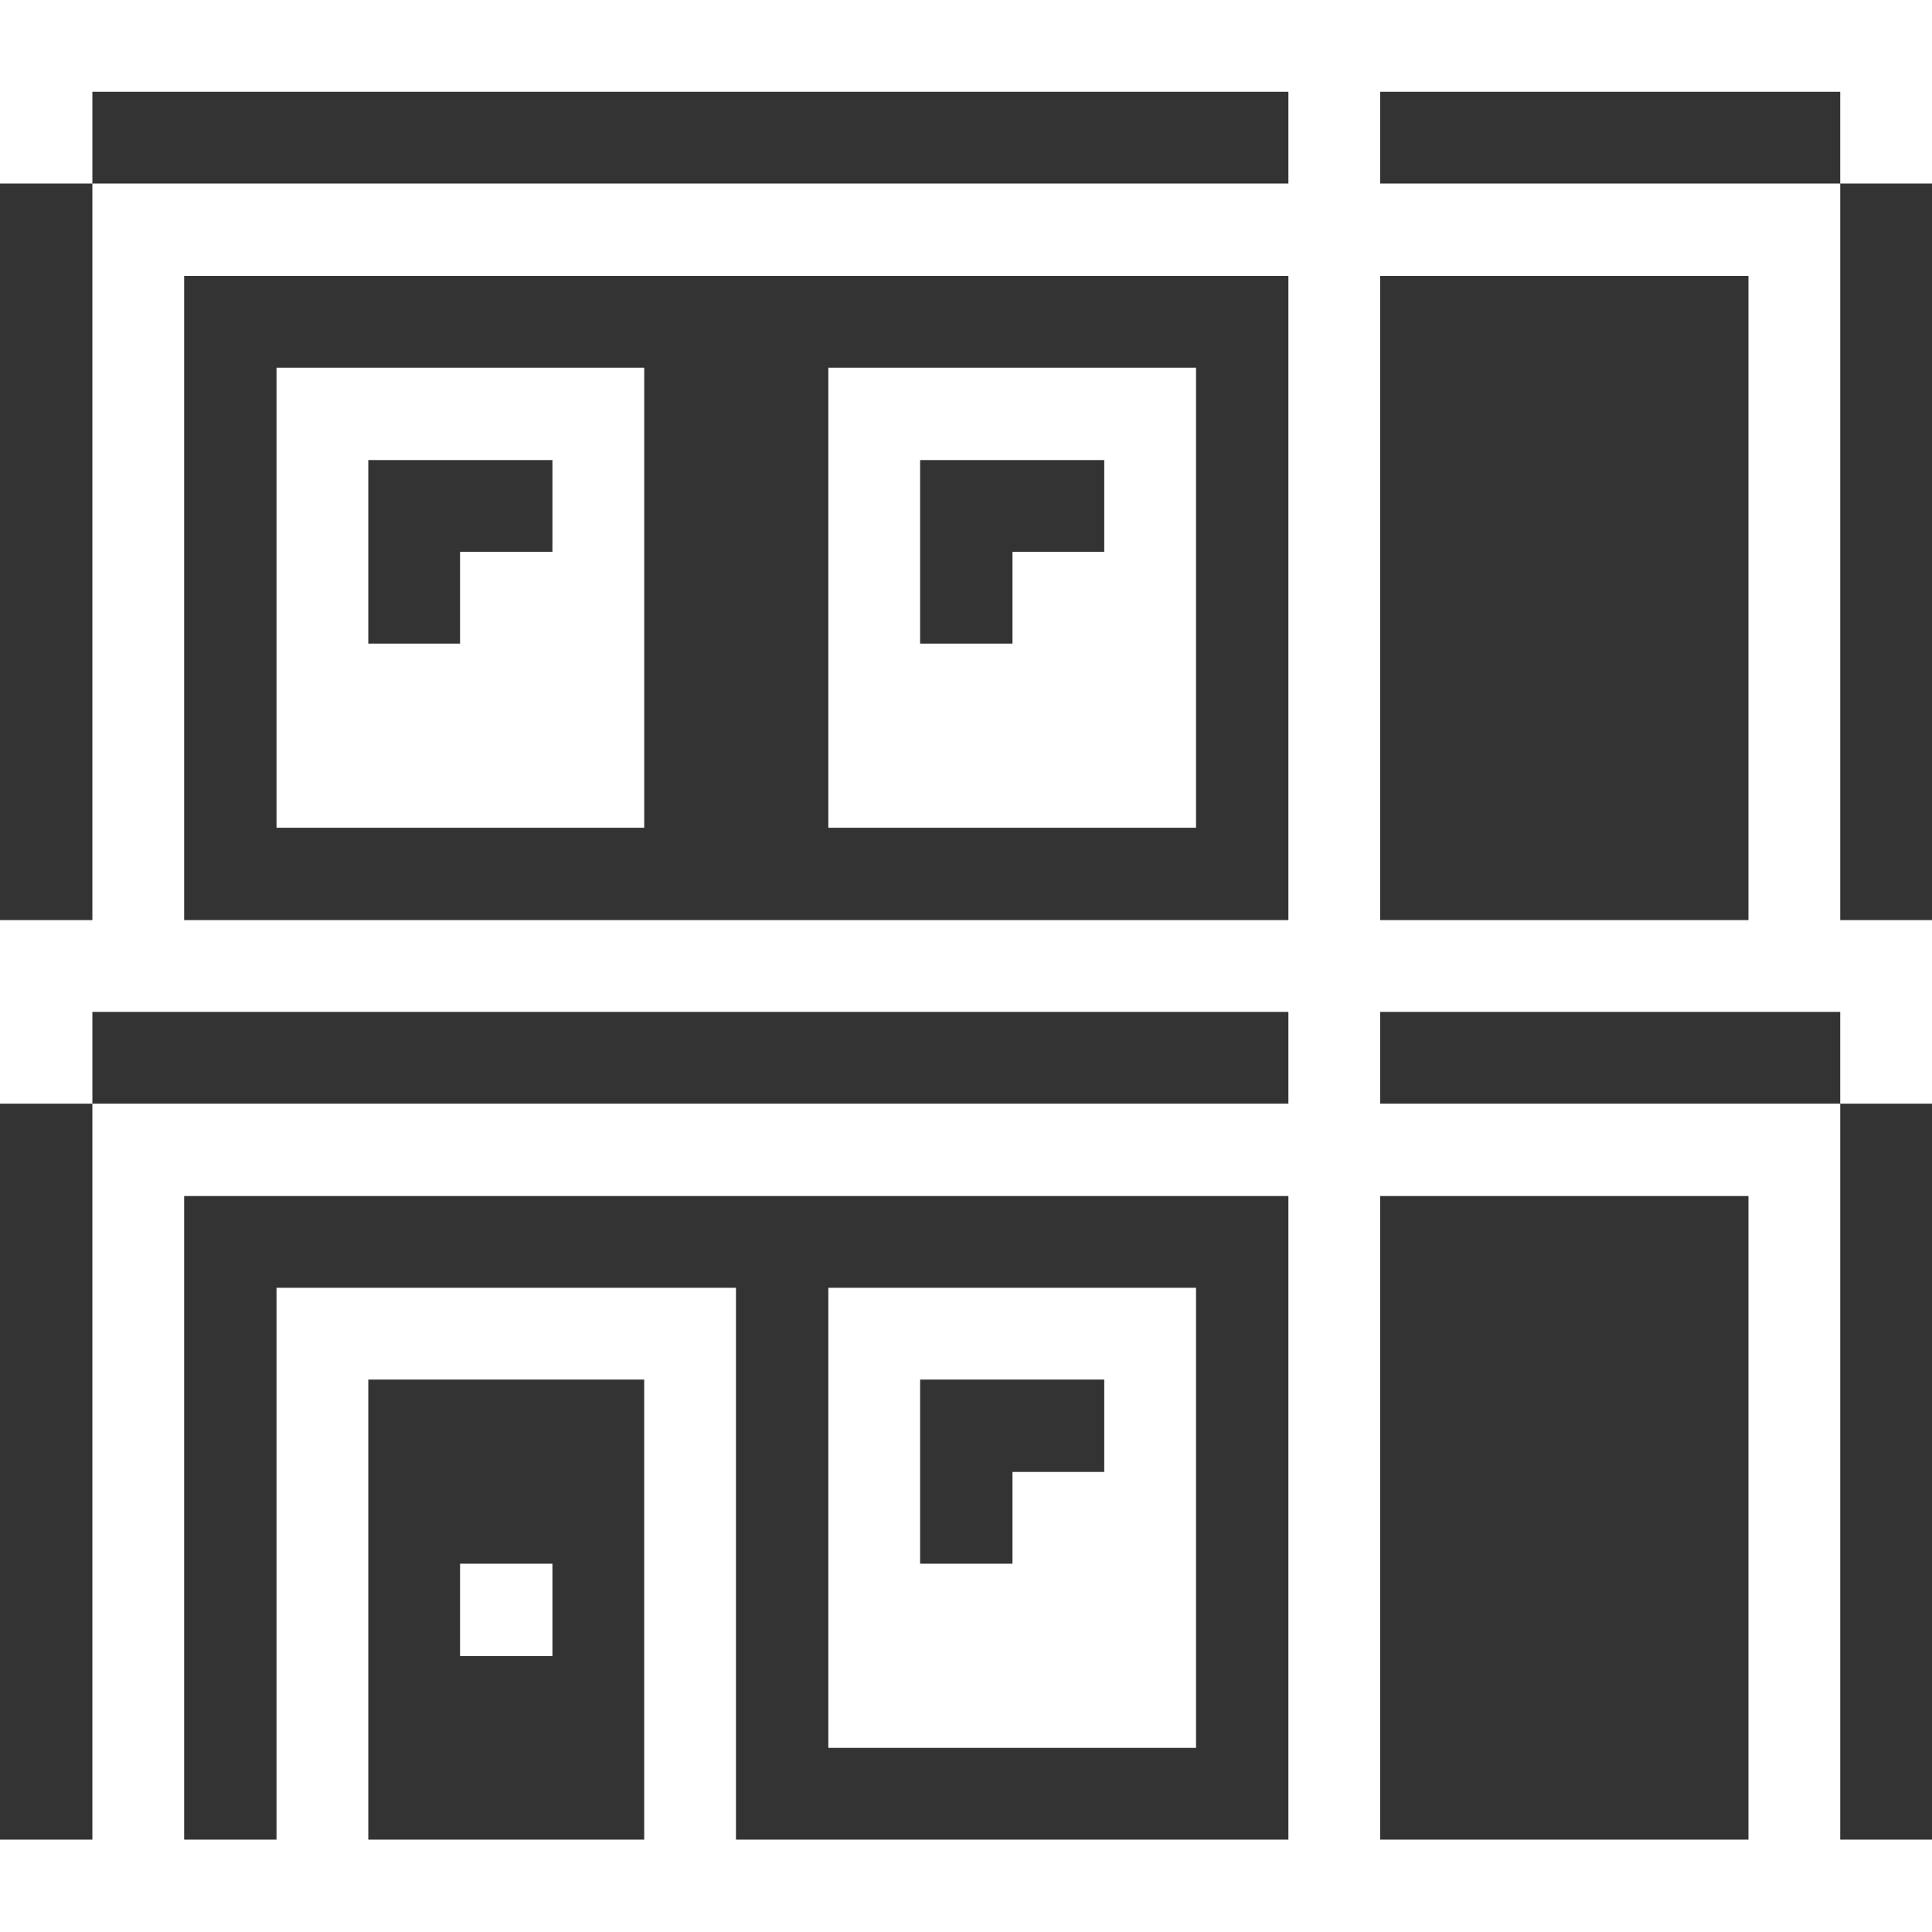 <svg xmlns="http://www.w3.org/2000/svg" viewBox="0 0 32 32" height="64" width="64"><rect x="0" y="0" width="32" height="32" fill="#333333" stroke="none"/><title>real-estate-building-1</title><g><path d="M0,0V3.04H1.53V1.52H21.34V3.04H1.53v12.2H0v3.04H1.53V16.76H21.34v1.52H1.53V30.47H0V32H32V30.47H30.48V18.28H22.86V16.76h7.62v1.52H32V15.24H30.48V3.04H22.86V1.52h7.62V3.04H32V0ZM6.1,30.47V22.85h4.57v7.62Zm6.09,0V21.33H4.58v9.14H3.05V19.81H21.34V30.47ZM28.96,19.81V30.47h-6.1V19.81ZM3.05,15.24V4.57H21.34V15.24ZM28.96,4.57V15.24h-6.1V4.57Z" fill="#ffffff"></path><path d="M13.72,21.33v7.62h6.09V21.33Zm4.57,3.05H16.77V25.9H15.24V22.85h3.05v1.53Z" fill="#ffffff"></path><path d="M16.77,6.09H13.72v7.62h6.09V6.09Zm1.52,3.05H16.77v1.52H15.24V7.62h3.05V9.14Z" fill="#ffffff"></path><polygon points="7.62 27.43 9.15 27.43 9.15 25.9 7.62 25.9 7.62 27.43 7.62 27.43" fill="#ffffff"></polygon><path d="M4.58,6.09v7.62h6.09V6.09ZM9.15,9.14H7.62v1.52H6.1V7.62H9.15V9.14Z" fill="#ffffff"></path></g></svg>